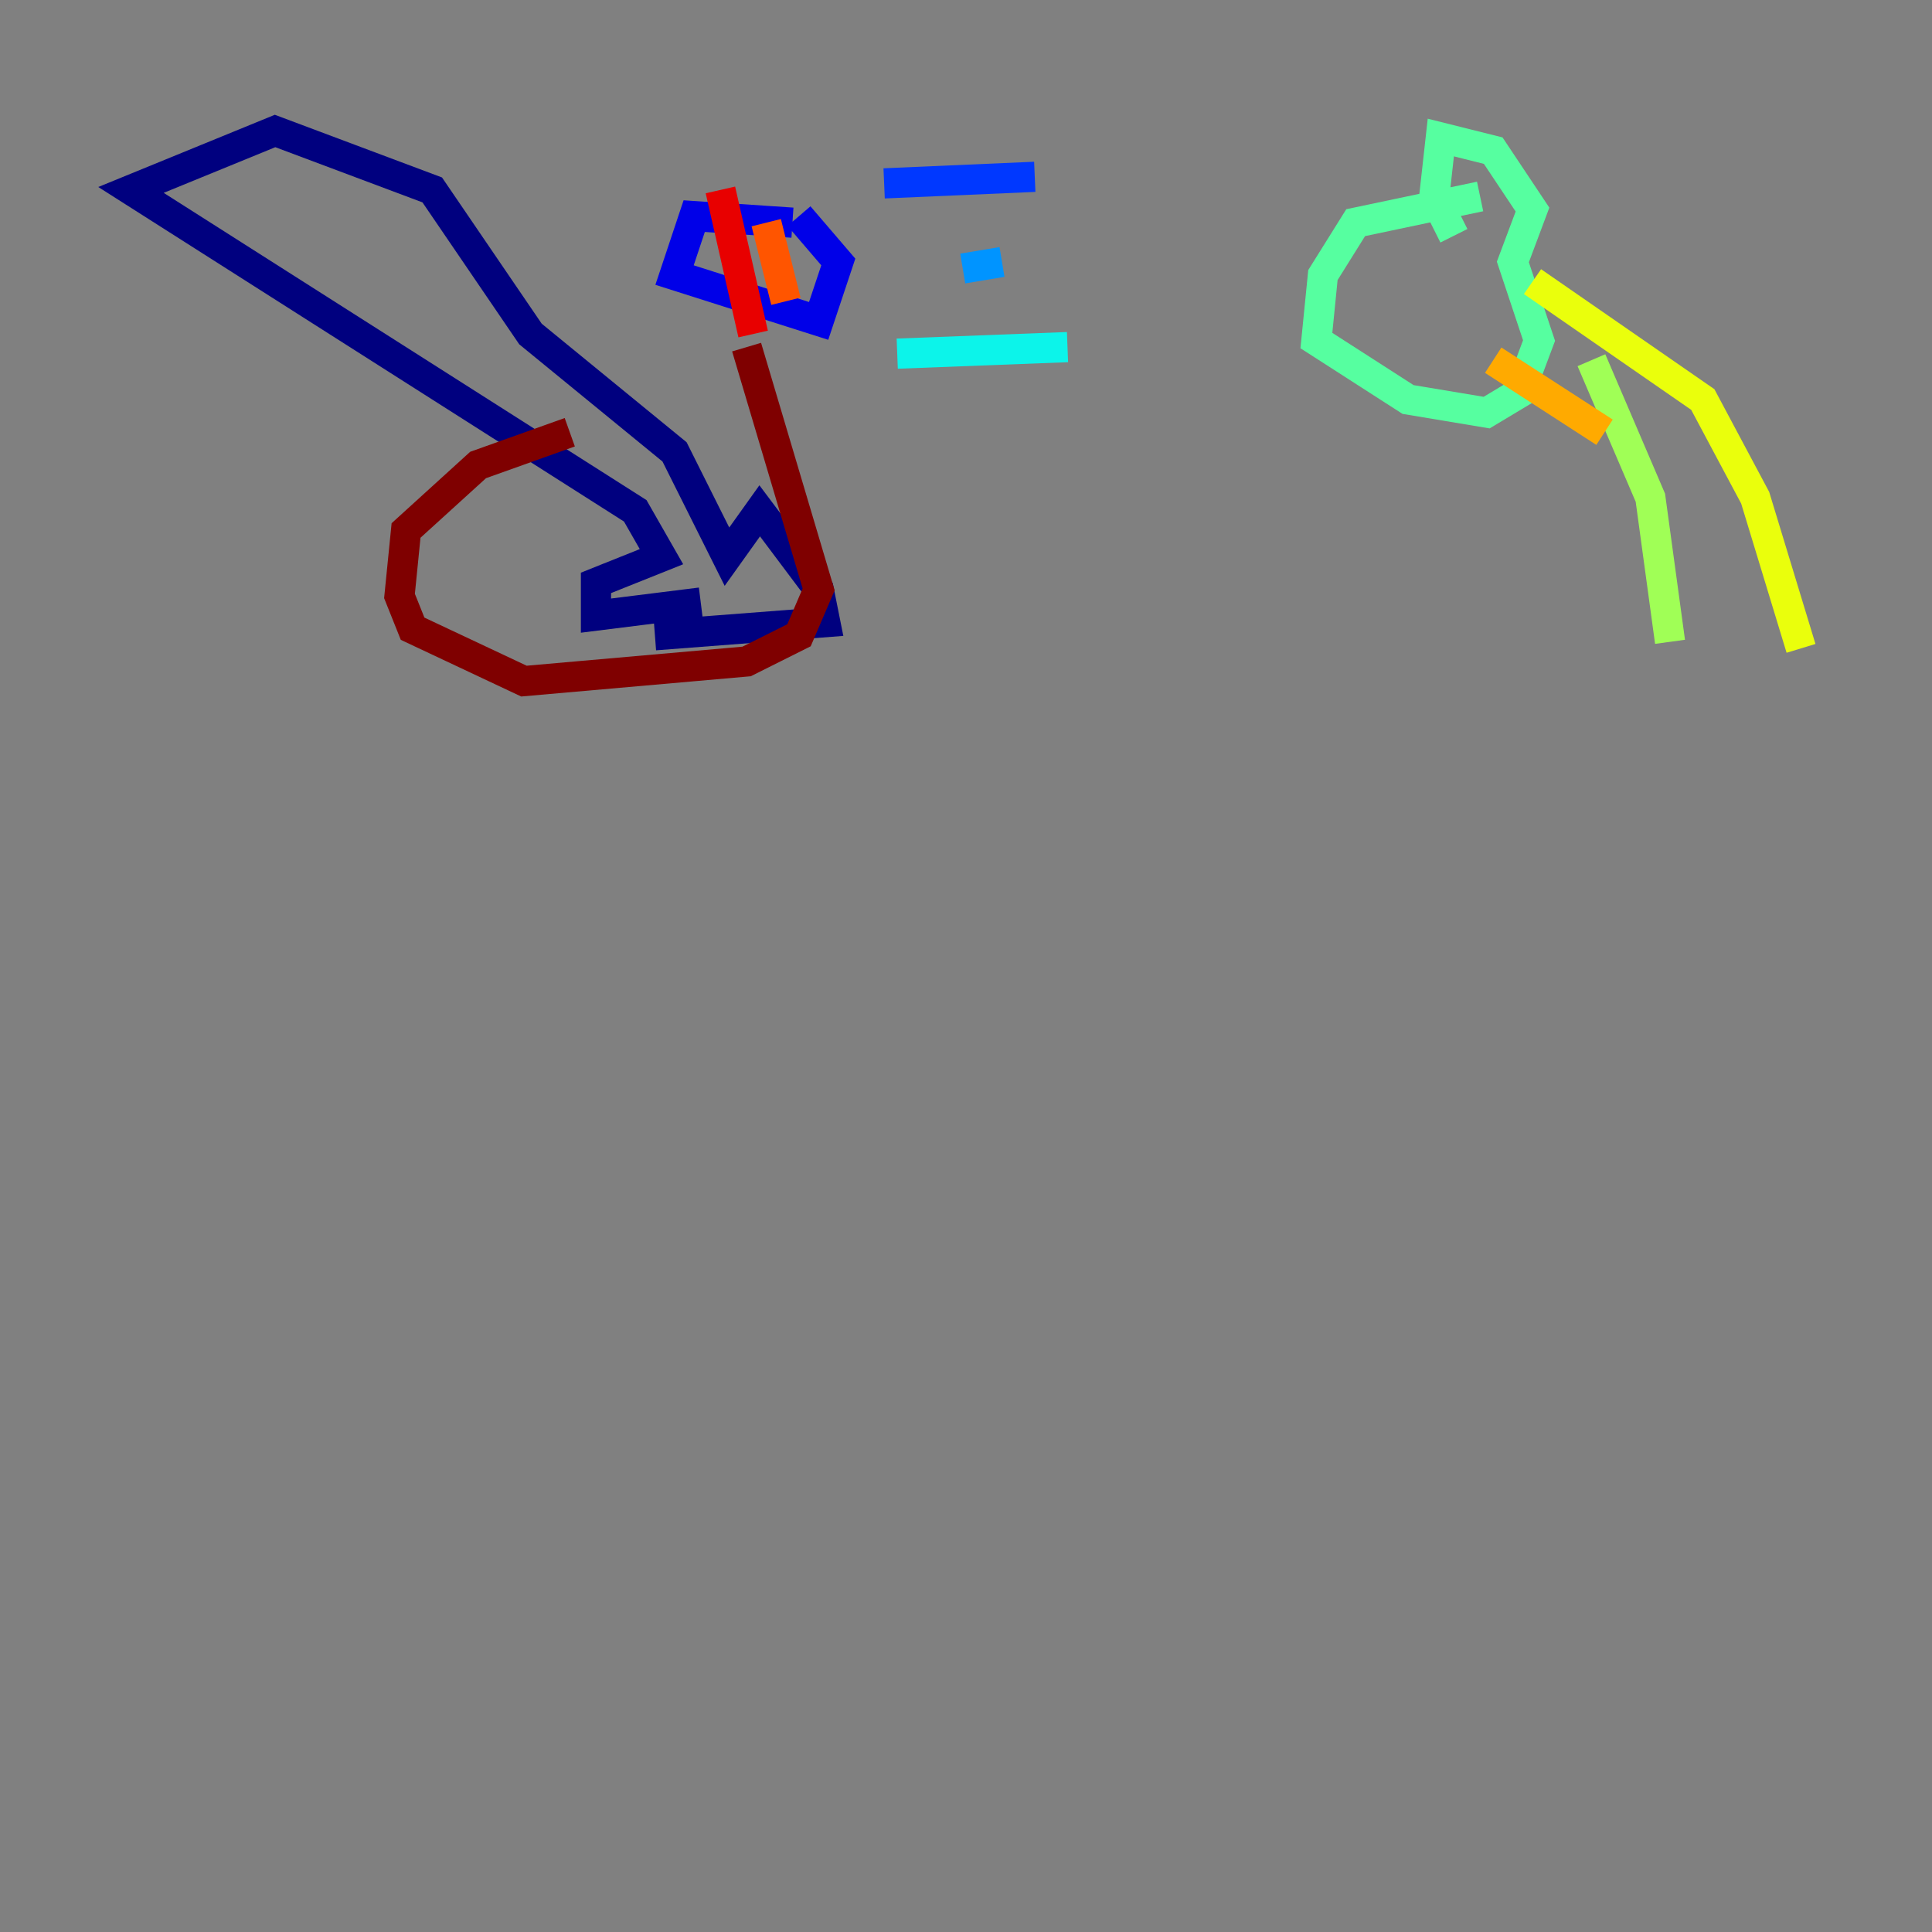 <?xml version="1.0" encoding="utf-8" ?>
<svg baseProfile="tiny" height="128" version="1.2" viewBox="0,0,128,128" width="128" xmlns="http://www.w3.org/2000/svg" xmlns:ev="http://www.w3.org/2001/xml-events" xmlns:xlink="http://www.w3.org/1999/xlink"><rect x="0" y="0" width="128" height="128" fill="#808080" stroke="none"/><defs /><polyline fill="none" points="46.427,39.919 39.485,40.786 39.485,38.617 43.824,36.881 42.088,33.844 8.678,12.583 18.224,8.678 28.637,12.583 35.146,22.129 44.691,29.939 48.163,36.881 50.332,33.844 54.237,39.051 54.671,41.22 43.39,42.088" stroke="#00007f" stroke-width="2" /><polyline fill="none" points="52.502,14.752 45.993,14.319 44.691,18.224 54.237,21.261 55.539,17.356 52.936,14.319" stroke="#0000e8" stroke-width="2" /><polyline fill="none" points="58.576,12.149 68.556,11.715" stroke="#0038ff" stroke-width="2" /><polyline fill="none" points="63.783,17.79 66.386,17.356" stroke="#0094ff" stroke-width="2" /><polyline fill="none" points="59.444,23.43 70.725,22.997" stroke="#0cf4ea" stroke-width="2" /><polyline fill="none" points="98.061,13.017 89.817,14.752 87.647,18.224 87.214,22.563 93.288,26.468 98.495,27.336 100.664,26.034 101.966,22.563 100.231,17.356 101.532,13.885 98.929,9.98 95.458,9.112 95.024,13.017 96.325,15.62" stroke="#56ffa0" stroke-width="2" /><polyline fill="none" points="105.437,23.864 109.342,32.976 110.644,42.522" stroke="#a0ff56" stroke-width="2" /><polyline fill="none" points="101.532,18.658 112.814,26.468 116.285,32.976 119.322,42.956" stroke="#eaff0c" stroke-width="2" /><polyline fill="none" points="106.305,28.637 98.929,23.864" stroke="#ffaa00" stroke-width="2" /><polyline fill="none" points="50.766,14.752 52.068,19.959" stroke="#ff5500" stroke-width="2" /><polyline fill="none" points="47.729,12.583 49.898,22.129" stroke="#e80000" stroke-width="2" /><polyline fill="none" points="37.749,28.637 31.675,30.807 26.902,35.146 26.468,39.485 27.336,41.654 34.712,45.125 49.464,43.824 52.936,42.088 54.237,39.051 49.464,22.997" stroke="#7f0000" stroke-width="2" /></svg>